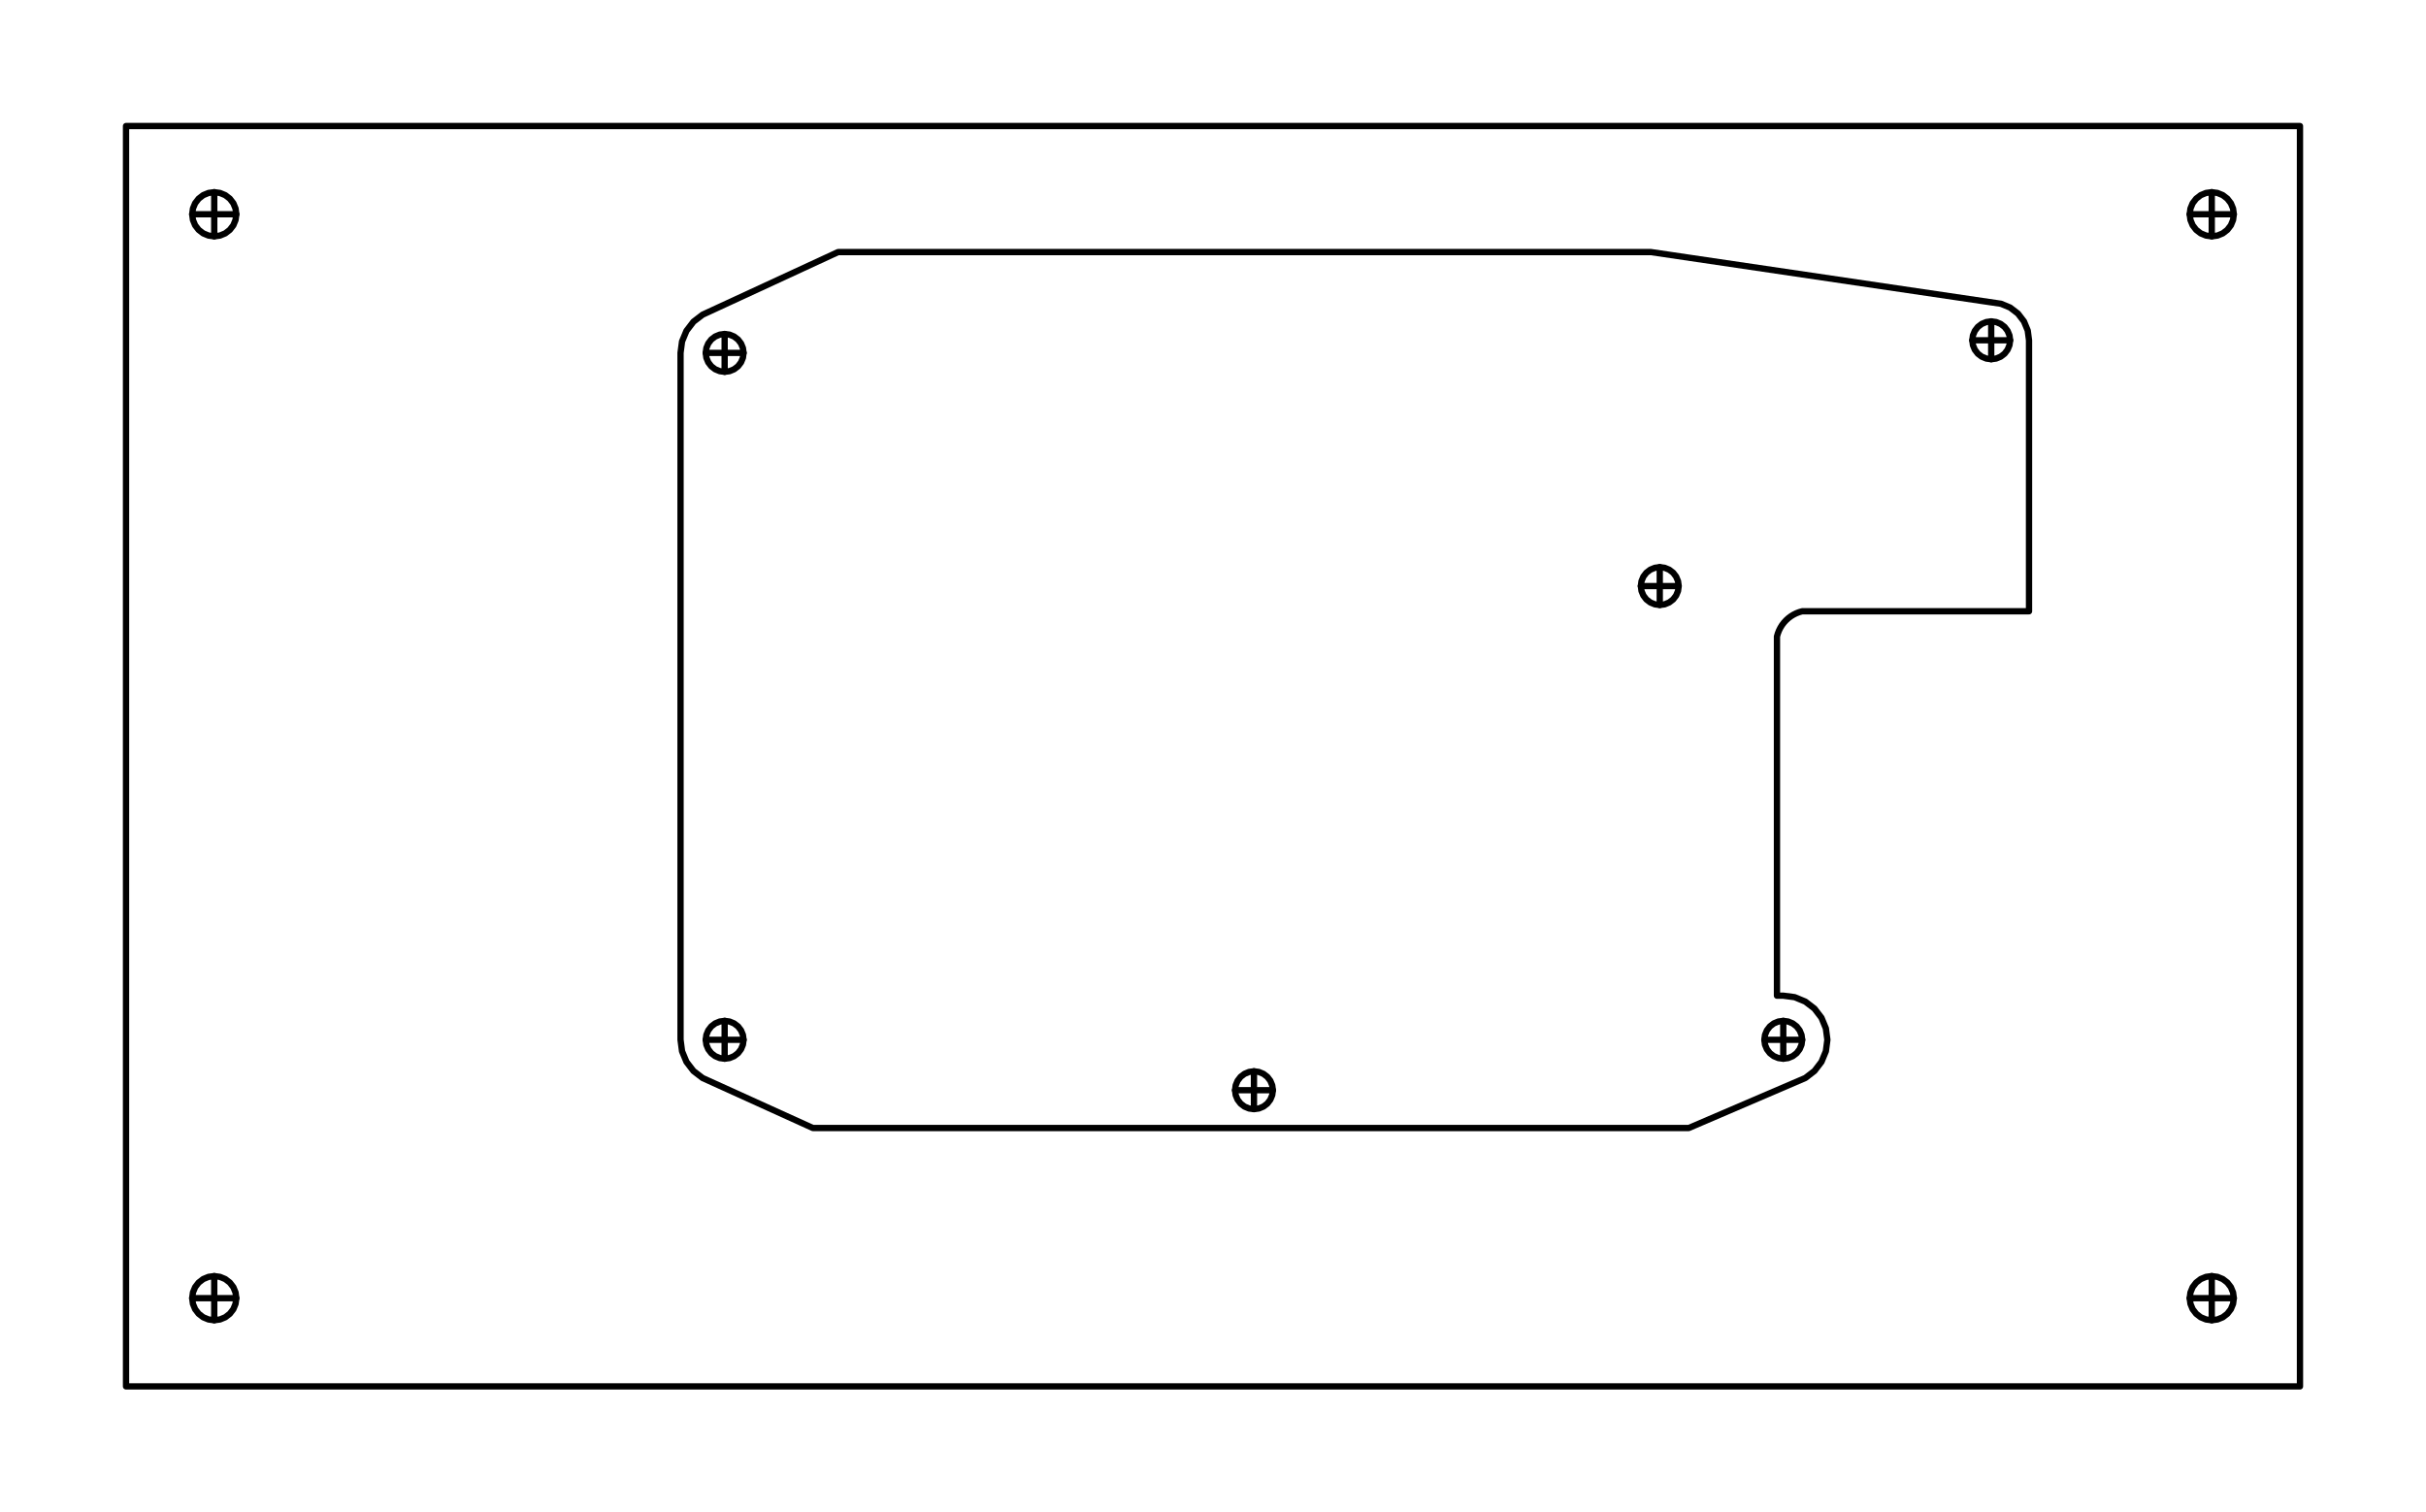 <?xml version="1.0" encoding="UTF-8" standalone="no"?>
<svg
   xmlns:dc="http://purl.org/dc/elements/1.1/"
   xmlns:cc="http://creativecommons.org/ns#"
   xmlns:rdf="http://www.w3.org/1999/02/22-rdf-syntax-ns#"
   xmlns:svg="http://www.w3.org/2000/svg"
   xmlns="http://www.w3.org/2000/svg"
   xmlns:sodipodi="http://sodipodi.sourceforge.net/DTD/sodipodi-0.dtd"
   xmlns:inkscape="http://www.inkscape.org/namespaces/inkscape"
   width="192.5mm"
   height="120.0mm"
   viewBox="0 0 192.5 120.0"
   version="1.1"
   id="svg172"
   sodipodi:docname="MusicBoxPlate.svg"
   inkscape:version="0.92.4 (5da689c313, 2019-01-14)">
  <defs
     id="defs176" />
  <sodipodi:namedview
     pagecolor="#ffffff"
     bordercolor="#666666"
     borderopacity="1"
     objecttolerance="10"
     gridtolerance="10"
     guidetolerance="10"
     inkscape:pageopacity="0"
     inkscape:pageshadow="2"
     inkscape:window-width="2560"
     inkscape:window-height="1377"
     id="namedview174"
     showgrid="false"
     inkscape:zoom="1.5613853"
     inkscape:cx="379.50868"
     inkscape:cy="270.1554"
     inkscape:window-x="-8"
     inkscape:window-y="-8"
     inkscape:window-maximized="1"
     inkscape:current-layer="svg172" />
  <desc
     id="desc2">Output from Flights of Ideas SVG Sketchup Plugin</desc>
  <path
     id="face0-cut"
     style="fill:none;stroke:#000000;stroke-width:0.5;stroke-miterlimit:4;stroke-dasharray:none;stroke-linejoin:round;stroke-linecap:round"
     d="M 130.2,46.5 M 131.7,46.5 M 131.7,45 M 131.312,45.051 M 130.95,45.201 M 130.639,45.439 M 130.401,45.75 M 130.251,46.112 " />
  <path
     id="face1-cut"
     style="fill:none;stroke:#000000;stroke-width:0.5;stroke-miterlimit:4;stroke-dasharray:none;stroke-linejoin:round;stroke-linecap:round"
     d="M 131.312,47.949 M 131.7,48.0 M 131.7,46.5 M 130.2,46.5 M 130.251,46.888 M 130.401,47.25 M 130.639,47.561 M 130.95,47.799 " />
  <path
     id="face2-cut"
     style="fill:none;stroke:#000000;stroke-width:0.5;stroke-miterlimit:4;stroke-dasharray:none;stroke-linejoin:round;stroke-linecap:round"
     d="M 132.088,45.051 M 131.7,45 M 131.7,46.5 M 133.2,46.5 M 133.149,46.112 M 132.999,45.75 M 132.761,45.439 M 132.45,45.201 " />
  <path
     id="face3-cut"
     style="fill:none;stroke:#000000;stroke-width:0.5;stroke-miterlimit:4;stroke-dasharray:none;stroke-linejoin:round;stroke-linecap:round"
     d="M 17.453,15.31 M 17,15.25 M 17,17 M 18.75,17 M 18.69,16.547 M 18.516,16.125 M 18.237,15.763 M 17.875,15.484 " />
  <path
     id="face4-cut"
     style="fill:none;stroke:#000000;stroke-width:0.5;stroke-miterlimit:4;stroke-dasharray:none;stroke-linejoin:round;stroke-linecap:round"
     d="M 15.25,17 M 17,17 M 17,15.25 M 16.547,15.31 M 16.125,15.484 M 15.763,15.763 M 15.484,16.125 M 15.31,16.547 " />
  <path
     id="face5-cut"
     style="fill:none;stroke:#000000;stroke-width:0.5;stroke-miterlimit:4;stroke-dasharray:none;stroke-linejoin:round;stroke-linecap:round"
     d="M 18.75,17 M 17,17 M 17,18.75 M 17.453,18.69 M 17.875,18.516 M 18.237,18.237 M 18.516,17.875 M 18.69,17.453 " />
  <path
     id="face6-cut"
     style="fill:none;stroke:#000000;stroke-width:0.5;stroke-miterlimit:4;stroke-dasharray:none;stroke-linejoin:round;stroke-linecap:round"
     d="M 16.547,18.69 M 17,18.75 M 17,17 M 15.25,17 M 15.31,17.453 M 15.484,17.875 M 15.763,18.237 M 16.125,18.516 " />
  <path
     id="face7-cut"
     style="fill:none;stroke:#000000;stroke-width:0.5;stroke-miterlimit:4;stroke-dasharray:none;stroke-linejoin:round;stroke-linecap:round"
     d="M 15.25,103.0 M 17,103.0 M 17,101.25 M 16.547,101.31 M 16.125,101.484 M 15.763,101.763 M 15.484,102.125 M 15.31,102.547 " />
  <path
     id="face8-cut"
     style="fill:none;stroke:#000000;stroke-width:0.5;stroke-miterlimit:4;stroke-dasharray:none;stroke-linejoin:round;stroke-linecap:round"
     d="M 16.547,104.69 M 17,104.75 M 17,103.0 M 15.25,103.0 M 15.31,103.453 M 15.484,103.875 M 15.763,104.237 M 16.125,104.516 " />
  <path
     id="face9-cut"
     style="fill:none;stroke:#000000;stroke-width:0.5;stroke-miterlimit:4;stroke-dasharray:none;stroke-linejoin:round;stroke-linecap:round"
     d="M 18.75,103.0 M 17,103.0 M 17,104.75 M 17.453,104.69 M 17.875,104.516 M 18.237,104.237 M 18.516,103.875 M 18.69,103.453 " />
  <path
     id="face10-cut"
     style="fill:none;stroke:#000000;stroke-width:0.5;stroke-miterlimit:4;stroke-dasharray:none;stroke-linejoin:round;stroke-linecap:round"
     d="M 17.453,101.31 M 17,101.25 M 17,103.0 M 18.75,103.0 M 18.69,102.547 M 18.516,102.125 M 18.237,101.763 M 17.875,101.484 " />
  <path
     id="face11-cut"
     style="fill:none;stroke:#000000;stroke-width:0.5;stroke-miterlimit:4;stroke-dasharray:none;stroke-linejoin:round;stroke-linecap:round"
     d="M 175.953,101.31 M 175.5,101.25 M 175.5,103.0 M 177.25,103.0 M 177.19,102.547 M 177.016,102.125 M 176.737,101.763 M 176.375,101.484 " />
  <path
     id="face12-cut"
     style="fill:none;stroke:#000000;stroke-width:0.5;stroke-miterlimit:4;stroke-dasharray:none;stroke-linejoin:round;stroke-linecap:round"
     d="M 173.75,17.0 M 175.5,17.0 M 175.5,15.25 M 175.047,15.31 M 174.625,15.484 M 174.263,15.763 M 173.984,16.125 M 173.81,16.547 " />
  <path
     id="face13-cut"
     style="fill:none;stroke:#000000;stroke-width:0.5;stroke-miterlimit:4;stroke-dasharray:none;stroke-linejoin:round;stroke-linecap:round"
     d="M 173.75,103.0 M 175.5,103.0 M 175.5,101.25 M 175.047,101.31 M 174.625,101.484 M 174.263,101.763 M 173.984,102.125 M 173.81,102.547 " />
  <path
     id="face14-cut"
     style="fill:none;stroke:#000000;stroke-width:0.5;stroke-miterlimit:4;stroke-dasharray:none;stroke-linejoin:round;stroke-linecap:round"
     d="M 177.25,17.0 M 175.5,17.0 M 175.5,18.75 M 175.953,18.69 M 176.375,18.516 M 176.737,18.237 M 177.016,17.875 M 177.19,17.453 " />
  <path
     id="face15-cut"
     style="fill:none;stroke:#000000;stroke-width:0.5;stroke-miterlimit:4;stroke-dasharray:none;stroke-linejoin:round;stroke-linecap:round"
     d="M 175.047,18.69 M 175.5,18.75 M 175.5,17.0 M 173.75,17.0 M 173.81,17.453 M 173.984,17.875 M 174.263,18.237 M 174.625,18.516 " />
  <path
     id="face16-cut"
     style="fill:none;stroke:#000000;stroke-width:0.5;stroke-miterlimit:4;stroke-dasharray:none;stroke-linejoin:round;stroke-linecap:round"
     d="M 175.047,104.69 M 175.5,104.75 M 175.5,103.0 M 173.75,103.0 M 173.81,103.453 M 173.984,103.875 M 174.263,104.237 M 174.625,104.516 " />
  <path
     id="face17-cut"
     style="fill:none;stroke:#000000;stroke-width:0.5;stroke-miterlimit:4;stroke-dasharray:none;stroke-linejoin:round;stroke-linecap:round"
     d="M 177.25,103.0 M 175.5,103.0 M 175.5,104.75 M 175.953,104.69 M 176.375,104.516 M 176.737,104.237 M 177.016,103.875 M 177.19,103.453 " />
  <path
     id="face18-cut"
     style="fill:none;stroke:#000000;stroke-width:0.5;stroke-miterlimit:4;stroke-dasharray:none;stroke-linejoin:round;stroke-linecap:round"
     d="M 175.953,15.31 M 175.5,15.25 M 175.5,17.0 M 177.25,17.0 M 177.19,16.547 M 177.016,16.125 M 176.737,15.763 M 176.375,15.484 " />
  <path
     id="face19-cut"
     style="fill:none;stroke:#000000;stroke-width:0.5;stroke-miterlimit:4;stroke-dasharray:none;stroke-linejoin:round;stroke-linecap:round"
     d="M 98,86.5 M 99.5,86.5 M 99.5,85.0 M 99.112,85.051 M 98.75,85.201 M 98.439,85.439 M 98.201,85.75 M 98.051,86.112 " />
  <path
     id="face20-cut"
     style="fill:none;stroke:#000000;stroke-width:0.5;stroke-miterlimit:4;stroke-dasharray:none;stroke-linejoin:round;stroke-linecap:round"
     d="M 99.112,87.949 M 99.5,88.0 M 99.5,86.5 M 98,86.5 M 98.051,86.888 M 98.201,87.25 M 98.439,87.561 M 98.75,87.799 " />
  <path
     id="face21-cut"
     style="fill:none;stroke:#000000;stroke-width:0.5;stroke-miterlimit:4;stroke-dasharray:none;stroke-linejoin:round;stroke-linecap:round"
     d="M 158.388,25.551 M 158.0,25.5 M 158.0,27 M 159.5,27 M 159.449,26.612 M 159.299,26.25 M 159.061,25.939 M 158.75,25.701 " />
  <path
     id="face22-cut"
     style="fill:none;stroke:#000000;stroke-width:0.5;stroke-miterlimit:4;stroke-dasharray:none;stroke-linejoin:round;stroke-linecap:round"
     d="M 159.5,27 M 158.0,27 M 158.0,28.5 M 158.388,28.449 M 158.75,28.299 M 159.061,28.061 M 159.299,27.75 M 159.449,27.388 " />
  <path
     id="face23-cut"
     style="fill:none;stroke:#000000;stroke-width:0.5;stroke-miterlimit:4;stroke-dasharray:none;stroke-linejoin:round;stroke-linecap:round"
     d="M 157.612,28.449 M 158.0,28.5 M 158.0,27 M 156.5,27 M 156.551,27.388 M 156.701,27.75 M 156.939,28.061 M 157.25,28.299 " />
  <path
     id="face24-cut"
     style="fill:none;stroke:#000000;stroke-width:0.5;stroke-miterlimit:4;stroke-dasharray:none;stroke-linejoin:round;stroke-linecap:round"
     d="M 156.5,27 M 158.0,27 M 158.0,25.5 M 157.612,25.551 M 157.25,25.701 M 156.939,25.939 M 156.701,26.25 M 156.551,26.612 " />
  <path
     id="face25-cut"
     style="fill:none;stroke:#000000;stroke-width:0.5;stroke-miterlimit:4;stroke-dasharray:none;stroke-linejoin:round;stroke-linecap:round"
     d="M 140.0,82.5 M 141.5,82.5 M 141.5,81 M 141.112,81.051 M 141.0,81.097 M 140.75,81.201 M 140.439,81.439 M 140.201,81.75 M 140.051,82.112 " />
  <path
     id="face26-cut"
     style="fill:none;stroke:#000000;stroke-width:0.5;stroke-miterlimit:4;stroke-dasharray:none;stroke-linejoin:round;stroke-linecap:round"
     d="M 99.888,85.051 M 99.5,85.0 M 99.5,86.5 M 101.0,86.5 M 100.949,86.112 M 100.799,85.75 M 100.561,85.439 M 100.25,85.201 " />
  <path
     id="face27-cut"
     style="fill:none;stroke:#000000;stroke-width:0.5;stroke-miterlimit:4;stroke-dasharray:none;stroke-linejoin:round;stroke-linecap:round"
     d="M 57.112,29.449 M 57.5,29.5 M 57.5,28 M 56,28.0 M 56.051,28.388 M 56.201,28.75 M 56.439,29.061 M 56.75,29.299 " />
  <path
     id="face28-cut"
     style="fill:none;stroke:#000000;stroke-width:0.5;stroke-miterlimit:4;stroke-dasharray:none;stroke-linejoin:round;stroke-linecap:round"
     d="M 143.0,82.5 M 141.5,82.5 M 141.5,84.0 M 141.888,83.949 M 142.25,83.799 M 142.561,83.561 M 142.799,83.25 M 142.949,82.888 " />
  <path
     id="face29-cut"
     style="fill:none;stroke:#000000;stroke-width:0.5;stroke-miterlimit:4;stroke-dasharray:none;stroke-linejoin:round;stroke-linecap:round"
     d="M 56,28.0 M 57.5,28 M 57.5,26.5 M 57.112,26.551 M 56.75,26.701 M 56.439,26.939 M 56.201,27.25 M 56.051,27.612 " />
  <path
     id="face30-cut"
     style="fill:none;stroke:#000000;stroke-width:0.5;stroke-miterlimit:4;stroke-dasharray:none;stroke-linejoin:round;stroke-linecap:round"
     d="M 141.888,81.051 M 141.5,81 M 141.5,82.5 M 143.0,82.5 M 142.949,82.112 M 142.799,81.75 M 142.561,81.439 M 142.25,81.201 " />
  <path
     id="face31-cut"
     style="fill:none;stroke:#000000;stroke-width:0.5;stroke-miterlimit:4;stroke-dasharray:none;stroke-linejoin:round;stroke-linecap:round"
     d="M 101.0,86.5 M 99.5,86.5 M 99.5,88.0 M 99.888,87.949 M 100.25,87.799 M 100.561,87.561 M 100.799,87.25 M 100.949,86.888 " />
  <path
     id="face32-cut"
     style="fill:none;stroke:#000000;stroke-width:0.5;stroke-miterlimit:4;stroke-dasharray:none;stroke-linejoin:round;stroke-linecap:round"
     d="M 141.112,83.949 M 141.5,84.0 M 141.5,82.5 M 140.0,82.5 M 140.051,82.888 M 140.201,83.25 M 140.439,83.561 M 140.75,83.799 M 141.0,83.903 " />
  <path
     id="face33-cut"
     style="fill:none;stroke:#000000;stroke-width:0.5;stroke-miterlimit:4;stroke-dasharray:none;stroke-linejoin:round;stroke-linecap:round"
     d="M 57.112,83.949 M 57.5,84 M 57.5,82.5 M 56,82.5 M 56.051,82.888 M 56.201,83.25 M 56.439,83.561 M 56.75,83.799 " />
  <path
     id="face34-cut"
     style="fill:none;stroke:#000000;stroke-width:0.5;stroke-miterlimit:4;stroke-dasharray:none;stroke-linejoin:round;stroke-linecap:round"
     d="M 57.888,81.051 M 57.5,81.0 M 57.5,82.5 M 59,82.5 M 58.949,82.112 M 58.799,81.75 M 58.561,81.439 M 58.25,81.201 " />
  <path
     id="face35-cut"
     style="fill:none;stroke:#000000;stroke-width:0.5;stroke-miterlimit:4;stroke-dasharray:none;stroke-linejoin:round;stroke-linecap:round"
     d="M 57.888,26.551 M 57.5,26.5 M 57.5,28 M 59,28.0 M 58.949,27.612 M 58.799,27.25 M 58.561,26.939 M 58.25,26.701 " />
  <path
     id="face36-cut"
     style="fill:none;stroke:#000000;stroke-width:0.5;stroke-miterlimit:4;stroke-dasharray:none;stroke-linejoin:round;stroke-linecap:round"
     d="M 59,28.0 M 57.5,28 M 57.5,29.5 M 57.888,29.449 M 58.25,29.299 M 58.561,29.061 M 58.799,28.75 M 58.949,28.388 " />
  <path
     id="face37-cut"
     style="fill:none;stroke:#000000;stroke-width:0.5;stroke-miterlimit:4;stroke-dasharray:none;stroke-linejoin:round;stroke-linecap:round"
     d="M 56,82.5 M 57.5,82.5 M 57.5,81.0 M 57.112,81.051 M 56.75,81.201 M 56.439,81.439 M 56.201,81.75 M 56.051,82.112 " />
  <path
     id="face38-cut"
     style="fill:none;stroke:#000000;stroke-width:0.5;stroke-miterlimit:4;stroke-dasharray:none;stroke-linejoin:round;stroke-linecap:round"
     d="M 59,82.5 M 57.5,82.5 M 57.5,84 M 57.888,83.949 M 58.25,83.799 M 58.561,83.561 M 58.799,83.25 M 58.949,82.888 " />
  <path
     id="face39-cut"
     style="fill:none;stroke:#000000;stroke-width:0.5;stroke-miterlimit:4;stroke-dasharray:none;stroke-linejoin:round;stroke-linecap:round"
     d="M 133.2,46.5 M 131.7,46.5 M 131.7,48.0 M 132.088,47.949 M 132.45,47.799 M 132.761,47.561 M 132.999,47.25 M 133.149,46.888 " />
  <path
     id="face40-cut"
     style="fill:none;stroke:#000000;stroke-width:0.5;stroke-miterlimit:4;stroke-dasharray:none;stroke-linejoin:round;stroke-linecap:round"
     d="M 141.0,50.5 M 141.069,50.262 M 141.159,50.031 M 141.27,49.809 M 141.4,49.598 M 141.55,49.4 M 141.717,49.217 M 141.9,49.05 M 142.098,48.9 M 142.309,48.77 M 142.531,48.659 M 142.762,48.569 M 143.0,48.5 M 161.0,48.5 M 161.0,27.0 M 160.898,26.224 M 160.598,25.5 M 160.121,24.879 M 159.5,24.402 M 158.776,24.102 M 131.0,20.0 M 66.5,20.0 M 55.75,24.969 M 55.025,25.525 M 54.469,26.25 M 54.119,27.094 M 54,28 M 54,82.5 M 54.119,83.406 M 54.469,84.25 M 55.025,84.975 M 55.75,85.531 M 64.5,89.5 M 134.0,89.5 M 143.25,85.531 M 143.975,84.975 M 144.531,84.25 M 144.881,83.406 M 145.0,82.5 M 144.881,81.594 M 144.531,80.75 M 143.975,80.025 M 143.25,79.469 M 142.406,79.119 M 141.5,79.0 M 141.0,79.0 M 132.088,47.949 M 131.7,48.0 M 131.312,47.949 M 130.95,47.799 M 130.639,47.561 M 130.401,47.25 M 130.251,46.888 M 130.2,46.5 M 130.251,46.112 M 130.401,45.75 M 130.639,45.439 M 130.95,45.201 M 131.312,45.051 M 131.7,45 M 132.088,45.051 M 132.45,45.201 M 132.761,45.439 M 132.999,45.75 M 133.149,46.112 M 133.2,46.5 M 133.149,46.888 M 132.999,47.25 M 132.761,47.561 M 132.45,47.799 M 158.0,28.5 M 157.612,28.449 M 157.25,28.299 M 156.939,28.061 M 156.701,27.75 M 156.551,27.388 M 156.5,27 M 156.551,26.612 M 156.701,26.25 M 156.939,25.939 M 157.25,25.701 M 157.612,25.551 M 158.0,25.5 M 158.388,25.551 M 158.75,25.701 M 159.061,25.939 M 159.299,26.25 M 159.449,26.612 M 159.5,27 M 159.449,27.388 M 159.299,27.75 M 159.061,28.061 M 158.75,28.299 M 158.388,28.449 M 57.5,26.5 M 57.888,26.551 M 58.25,26.701 M 58.561,26.939 M 58.799,27.25 M 58.949,27.612 M 59,28.0 M 58.949,28.388 M 58.799,28.75 M 58.561,29.061 M 58.25,29.299 M 57.888,29.449 M 57.5,29.5 M 57.112,29.449 M 56.75,29.299 M 56.439,29.061 M 56.201,28.75 M 56.051,28.388 M 56,28.0 M 56.051,27.612 M 56.201,27.25 M 56.439,26.939 M 56.75,26.701 M 57.112,26.551 M 99.112,85.051 M 99.5,85.0 M 99.888,85.051 M 100.25,85.201 M 100.561,85.439 M 100.799,85.75 M 100.949,86.112 M 101.0,86.5 M 100.949,86.888 M 100.799,87.25 M 100.561,87.561 M 100.25,87.799 M 99.888,87.949 M 99.5,88.0 M 99.112,87.949 M 98.75,87.799 M 98.439,87.561 M 98.201,87.25 M 98.051,86.888 M 98,86.5 M 98.051,86.112 M 98.201,85.75 M 98.439,85.439 M 98.75,85.201 M 141.0,81.097 M 141.112,81.051 M 141.5,81 M 141.888,81.051 M 142.25,81.201 M 142.561,81.439 M 142.799,81.75 M 142.949,82.112 M 143.0,82.5 M 142.949,82.888 M 142.799,83.25 M 142.561,83.561 M 142.25,83.799 M 141.888,83.949 M 141.5,84.0 M 141.112,83.949 M 141.0,83.903 M 140.75,83.799 M 140.439,83.561 M 140.201,83.25 M 140.051,82.888 M 140.0,82.5 M 140.051,82.112 M 140.201,81.75 M 140.439,81.439 M 140.75,81.201 M 58.949,82.112 M 59,82.5 M 58.949,82.888 M 58.799,83.25 M 58.561,83.561 M 58.25,83.799 M 57.888,83.949 M 57.5,84 M 57.112,83.949 M 56.75,83.799 M 56.439,83.561 M 56.201,83.25 M 56.051,82.888 M 56,82.5 M 56.051,82.112 M 56.201,81.75 M 56.439,81.439 M 56.75,81.201 M 57.112,81.051 M 57.5,81.0 M 57.888,81.051 M 58.25,81.201 M 58.561,81.439 M 58.799,81.75 " />
  <path
     id="face41-cut"
     style="fill:none;stroke:#000000;stroke-width:0.5;stroke-miterlimit:4;stroke-dasharray:none;stroke-linejoin:round;stroke-linecap:round"
     d="M 10.0,10.0 L 10.0,110.0 L 182.5,110.0 L 182.5,10.0 L 10.0,10.0 M 18.69,16.547 M 18.75,17 M 18.69,17.453 M 18.516,17.875 M 18.237,18.237 M 17.875,18.516 M 17.453,18.69 M 17,18.75 M 16.547,18.69 M 16.125,18.516 M 15.763,18.237 M 15.484,17.875 M 15.31,17.453 M 15.25,17 M 15.31,16.547 M 15.484,16.125 M 15.763,15.763 M 16.125,15.484 M 16.547,15.31 M 17,15.25 M 17.453,15.31 M 17.875,15.484 M 18.237,15.763 M 18.516,16.125 M 177.19,102.547 M 177.25,103.0 M 177.19,103.453 M 177.016,103.875 M 176.737,104.237 M 176.375,104.516 M 175.953,104.69 M 175.5,104.75 M 175.047,104.69 M 174.625,104.516 M 174.263,104.237 M 173.984,103.875 M 173.81,103.453 M 173.75,103.0 M 173.81,102.547 M 173.984,102.125 M 174.263,101.763 M 174.625,101.484 M 175.047,101.31 M 175.5,101.25 M 175.953,101.31 M 176.375,101.484 M 176.737,101.763 M 177.016,102.125 M 141.069,50.262 M 141.0,50.5 M 141.0,79.0 M 141.5,79.0 M 142.406,79.119 M 143.25,79.469 M 143.975,80.025 M 144.531,80.75 M 144.881,81.594 M 145.0,82.5 M 144.881,83.406 M 144.531,84.25 M 143.975,84.975 M 143.25,85.531 M 134.0,89.5 M 64.5,89.5 M 55.75,85.531 M 55.025,84.975 M 54.469,84.25 M 54.119,83.406 M 54,82.5 M 54,28 M 54.119,27.094 M 54.469,26.25 M 55.025,25.525 M 55.75,24.969 M 66.5,20.0 M 131.0,20.0 M 158.776,24.102 M 159.5,24.402 M 160.121,24.879 M 160.598,25.5 M 160.898,26.224 M 161.0,27.0 M 161.0,48.5 M 143.0,48.5 M 142.762,48.569 M 142.531,48.659 M 142.309,48.77 M 142.098,48.9 M 141.9,49.05 M 141.717,49.217 M 141.55,49.4 M 141.4,49.598 M 141.27,49.809 M 141.159,50.031 M 177.19,16.547 M 177.25,17.0 M 177.19,17.453 M 177.016,17.875 M 176.737,18.237 M 176.375,18.516 M 175.953,18.69 M 175.5,18.75 M 175.047,18.69 M 174.625,18.516 M 174.263,18.237 M 173.984,17.875 M 173.81,17.453 M 173.75,17.0 M 173.81,16.547 M 173.984,16.125 M 174.263,15.763 M 174.625,15.484 M 175.047,15.31 M 175.5,15.25 M 175.953,15.31 M 176.375,15.484 M 176.737,15.763 M 177.016,16.125 M 18.69,102.547 M 18.75,103.0 M 18.69,103.453 M 18.516,103.875 M 18.237,104.237 M 17.875,104.516 M 17.453,104.69 M 17,104.75 M 16.547,104.69 M 16.125,104.516 M 15.763,104.237 M 15.484,103.875 M 15.31,103.453 M 15.25,103.0 M 15.31,102.547 M 15.484,102.125 M 15.763,101.763 M 16.125,101.484 M 16.547,101.31 M 17,101.25 M 17.453,101.31 M 17.875,101.484 M 18.237,101.763 M 18.516,102.125 " />
  <path
     id="face0-interior"
     style="fill:none;stroke:#000000;stroke-width:0.5;stroke-miterlimit:4;stroke-dasharray:none;stroke-linejoin:round;stroke-linecap:round"
     d="M 130.2,46.5 L 131.7,46.5 L 131.7,45 L 131.312,45.051 L 130.95,45.201 L 130.639,45.439 L 130.401,45.75 L 130.251,46.112 L 130.2,46.5 " />
  <path
     id="face1-interior"
     style="fill:none;stroke:#000000;stroke-width:0.5;stroke-miterlimit:4;stroke-dasharray:none;stroke-linejoin:round;stroke-linecap:round"
     d="M 131.312,47.949 L 131.7,48.0 L 131.7,46.5 M 130.2,46.5 L 130.251,46.888 L 130.401,47.25 L 130.639,47.561 L 130.95,47.799 L 131.312,47.949 " />
  <path
     id="face2-interior"
     style="fill:none;stroke:#000000;stroke-width:0.5;stroke-miterlimit:4;stroke-dasharray:none;stroke-linejoin:round;stroke-linecap:round"
     d="M 132.088,45.051 L 131.7,45 M 131.7,46.5 L 133.2,46.5 L 133.149,46.112 L 132.999,45.75 L 132.761,45.439 L 132.45,45.201 L 132.088,45.051 " />
  <path
     id="face3-interior"
     style="fill:none;stroke:#000000;stroke-width:0.5;stroke-miterlimit:4;stroke-dasharray:none;stroke-linejoin:round;stroke-linecap:round"
     d="M 17.453,15.31 L 17,15.25 L 17,17 L 18.75,17 L 18.69,16.547 L 18.516,16.125 L 18.237,15.763 L 17.875,15.484 L 17.453,15.31 " />
  <path
     id="face4-interior"
     style="fill:none;stroke:#000000;stroke-width:0.5;stroke-miterlimit:4;stroke-dasharray:none;stroke-linejoin:round;stroke-linecap:round"
     d="M 15.25,17 L 17,17 M 17,15.25 L 16.547,15.31 L 16.125,15.484 L 15.763,15.763 L 15.484,16.125 L 15.31,16.547 L 15.25,17 " />
  <path
     id="face5-interior"
     style="fill:none;stroke:#000000;stroke-width:0.5;stroke-miterlimit:4;stroke-dasharray:none;stroke-linejoin:round;stroke-linecap:round"
     d="M 18.75,17 M 17,17 L 17,18.75 L 17.453,18.69 L 17.875,18.516 L 18.237,18.237 L 18.516,17.875 L 18.69,17.453 L 18.75,17 " />
  <path
     id="face6-interior"
     style="fill:none;stroke:#000000;stroke-width:0.5;stroke-miterlimit:4;stroke-dasharray:none;stroke-linejoin:round;stroke-linecap:round"
     d="M 16.547,18.69 L 17,18.75 M 17,17 M 15.25,17 L 15.31,17.453 L 15.484,17.875 L 15.763,18.237 L 16.125,18.516 L 16.547,18.69 " />
  <path
     id="face7-interior"
     style="fill:none;stroke:#000000;stroke-width:0.5;stroke-miterlimit:4;stroke-dasharray:none;stroke-linejoin:round;stroke-linecap:round"
     d="M 15.25,103.0 L 17,103.0 L 17,101.25 L 16.547,101.31 L 16.125,101.484 L 15.763,101.763 L 15.484,102.125 L 15.31,102.547 L 15.25,103.0 " />
  <path
     id="face8-interior"
     style="fill:none;stroke:#000000;stroke-width:0.5;stroke-miterlimit:4;stroke-dasharray:none;stroke-linejoin:round;stroke-linecap:round"
     d="M 16.547,104.69 L 17,104.75 L 17,103.0 M 15.25,103.0 L 15.31,103.453 L 15.484,103.875 L 15.763,104.237 L 16.125,104.516 L 16.547,104.69 " />
  <path
     id="face9-interior"
     style="fill:none;stroke:#000000;stroke-width:0.5;stroke-miterlimit:4;stroke-dasharray:none;stroke-linejoin:round;stroke-linecap:round"
     d="M 18.75,103.0 L 17,103.0 M 17,104.75 L 17.453,104.69 L 17.875,104.516 L 18.237,104.237 L 18.516,103.875 L 18.69,103.453 L 18.75,103.0 " />
  <path
     id="face10-interior"
     style="fill:none;stroke:#000000;stroke-width:0.5;stroke-miterlimit:4;stroke-dasharray:none;stroke-linejoin:round;stroke-linecap:round"
     d="M 17.453,101.31 L 17,101.25 M 17,103.0 M 18.75,103.0 L 18.69,102.547 L 18.516,102.125 L 18.237,101.763 L 17.875,101.484 L 17.453,101.31 " />
  <path
     id="face11-interior"
     style="fill:none;stroke:#000000;stroke-width:0.5;stroke-miterlimit:4;stroke-dasharray:none;stroke-linejoin:round;stroke-linecap:round"
     d="M 175.953,101.31 L 175.5,101.25 L 175.5,103.0 L 177.25,103.0 L 177.19,102.547 L 177.016,102.125 L 176.737,101.763 L 176.375,101.484 L 175.953,101.31 " />
  <path
     id="face12-interior"
     style="fill:none;stroke:#000000;stroke-width:0.5;stroke-miterlimit:4;stroke-dasharray:none;stroke-linejoin:round;stroke-linecap:round"
     d="M 173.75,17.0 L 175.5,17.0 L 175.5,15.25 L 175.047,15.31 L 174.625,15.484 L 174.263,15.763 L 173.984,16.125 L 173.81,16.547 L 173.75,17.0 " />
  <path
     id="face13-interior"
     style="fill:none;stroke:#000000;stroke-width:0.5;stroke-miterlimit:4;stroke-dasharray:none;stroke-linejoin:round;stroke-linecap:round"
     d="M 173.75,103.0 L 175.5,103.0 M 175.5,101.25 L 175.047,101.31 L 174.625,101.484 L 174.263,101.763 L 173.984,102.125 L 173.81,102.547 L 173.75,103.0 " />
  <path
     id="face14-interior"
     style="fill:none;stroke:#000000;stroke-width:0.5;stroke-miterlimit:4;stroke-dasharray:none;stroke-linejoin:round;stroke-linecap:round"
     d="M 177.25,17.0 L 175.5,17.0 L 175.5,18.75 L 175.953,18.69 L 176.375,18.516 L 176.737,18.237 L 177.016,17.875 L 177.19,17.453 L 177.25,17.0 " />
  <path
     id="face15-interior"
     style="fill:none;stroke:#000000;stroke-width:0.5;stroke-miterlimit:4;stroke-dasharray:none;stroke-linejoin:round;stroke-linecap:round"
     d="M 175.047,18.69 L 175.5,18.75 M 175.5,17.0 M 173.75,17.0 L 173.81,17.453 L 173.984,17.875 L 174.263,18.237 L 174.625,18.516 L 175.047,18.69 " />
  <path
     id="face16-interior"
     style="fill:none;stroke:#000000;stroke-width:0.5;stroke-miterlimit:4;stroke-dasharray:none;stroke-linejoin:round;stroke-linecap:round"
     d="M 175.047,104.69 L 175.5,104.75 L 175.5,103.0 M 173.75,103.0 L 173.81,103.453 L 173.984,103.875 L 174.263,104.237 L 174.625,104.516 L 175.047,104.69 " />
  <path
     id="face17-interior"
     style="fill:none;stroke:#000000;stroke-width:0.5;stroke-miterlimit:4;stroke-dasharray:none;stroke-linejoin:round;stroke-linecap:round"
     d="M 177.25,103.0 M 175.5,103.0 M 175.5,104.75 L 175.953,104.69 L 176.375,104.516 L 176.737,104.237 L 177.016,103.875 L 177.19,103.453 L 177.25,103.0 " />
  <path
     id="face18-interior"
     style="fill:none;stroke:#000000;stroke-width:0.5;stroke-miterlimit:4;stroke-dasharray:none;stroke-linejoin:round;stroke-linecap:round"
     d="M 175.953,15.31 L 175.5,15.25 M 175.5,17.0 M 177.25,17.0 L 177.19,16.547 L 177.016,16.125 L 176.737,15.763 L 176.375,15.484 L 175.953,15.31 " />
  <path
     id="face19-interior"
     style="fill:none;stroke:#000000;stroke-width:0.5;stroke-miterlimit:4;stroke-dasharray:none;stroke-linejoin:round;stroke-linecap:round"
     d="M 98,86.5 L 99.5,86.5 L 99.5,85.0 L 99.112,85.051 L 98.75,85.201 L 98.439,85.439 L 98.201,85.75 L 98.051,86.112 L 98,86.5 " />
  <path
     id="face20-interior"
     style="fill:none;stroke:#000000;stroke-width:0.5;stroke-miterlimit:4;stroke-dasharray:none;stroke-linejoin:round;stroke-linecap:round"
     d="M 99.112,87.949 L 99.5,88.0 L 99.5,86.5 M 98,86.5 L 98.051,86.888 L 98.201,87.25 L 98.439,87.561 L 98.75,87.799 L 99.112,87.949 " />
  <path
     id="face21-interior"
     style="fill:none;stroke:#000000;stroke-width:0.5;stroke-miterlimit:4;stroke-dasharray:none;stroke-linejoin:round;stroke-linecap:round"
     d="M 158.388,25.551 L 158.0,25.5 L 158.0,27 L 159.5,27 L 159.449,26.612 L 159.299,26.25 L 159.061,25.939 L 158.75,25.701 L 158.388,25.551 " />
  <path
     id="face22-interior"
     style="fill:none;stroke:#000000;stroke-width:0.5;stroke-miterlimit:4;stroke-dasharray:none;stroke-linejoin:round;stroke-linecap:round"
     d="M 159.5,27 M 158.0,27 L 158.0,28.5 L 158.388,28.449 L 158.75,28.299 L 159.061,28.061 L 159.299,27.75 L 159.449,27.388 L 159.5,27 " />
  <path
     id="face23-interior"
     style="fill:none;stroke:#000000;stroke-width:0.5;stroke-miterlimit:4;stroke-dasharray:none;stroke-linejoin:round;stroke-linecap:round"
     d="M 157.612,28.449 L 158.0,28.5 M 158.0,27 L 156.5,27 L 156.551,27.388 L 156.701,27.75 L 156.939,28.061 L 157.25,28.299 L 157.612,28.449 " />
  <path
     id="face24-interior"
     style="fill:none;stroke:#000000;stroke-width:0.5;stroke-miterlimit:4;stroke-dasharray:none;stroke-linejoin:round;stroke-linecap:round"
     d="M 156.5,27 M 158.0,27 M 158.0,25.5 L 157.612,25.551 L 157.25,25.701 L 156.939,25.939 L 156.701,26.25 L 156.551,26.612 L 156.5,27 " />
  <path
     id="face25-interior"
     style="fill:none;stroke:#000000;stroke-width:0.5;stroke-miterlimit:4;stroke-dasharray:none;stroke-linejoin:round;stroke-linecap:round"
     d="M 140.0,82.5 L 141.5,82.5 L 141.5,81 L 141.112,81.051 L 141.0,81.097 L 140.75,81.201 L 140.439,81.439 L 140.201,81.75 L 140.051,82.112 L 140.0,82.5 " />
  <path
     id="face26-interior"
     style="fill:none;stroke:#000000;stroke-width:0.5;stroke-miterlimit:4;stroke-dasharray:none;stroke-linejoin:round;stroke-linecap:round"
     d="M 99.888,85.051 L 99.5,85.0 M 99.5,86.5 L 101.0,86.5 L 100.949,86.112 L 100.799,85.75 L 100.561,85.439 L 100.25,85.201 L 99.888,85.051 " />
  <path
     id="face27-interior"
     style="fill:none;stroke:#000000;stroke-width:0.5;stroke-miterlimit:4;stroke-dasharray:none;stroke-linejoin:round;stroke-linecap:round"
     d="M 57.112,29.449 L 57.5,29.5 L 57.5,28 L 56,28.0 L 56.051,28.388 L 56.201,28.75 L 56.439,29.061 L 56.75,29.299 L 57.112,29.449 " />
  <path
     id="face28-interior"
     style="fill:none;stroke:#000000;stroke-width:0.5;stroke-miterlimit:4;stroke-dasharray:none;stroke-linejoin:round;stroke-linecap:round"
     d="M 143.0,82.5 L 141.5,82.5 L 141.5,84.0 L 141.888,83.949 L 142.25,83.799 L 142.561,83.561 L 142.799,83.25 L 142.949,82.888 L 143.0,82.5 " />
  <path
     id="face29-interior"
     style="fill:none;stroke:#000000;stroke-width:0.5;stroke-miterlimit:4;stroke-dasharray:none;stroke-linejoin:round;stroke-linecap:round"
     d="M 56,28.0 M 57.5,28 L 57.5,26.5 L 57.112,26.551 L 56.75,26.701 L 56.439,26.939 L 56.201,27.25 L 56.051,27.612 L 56,28.0 " />
  <path
     id="face30-interior"
     style="fill:none;stroke:#000000;stroke-width:0.5;stroke-miterlimit:4;stroke-dasharray:none;stroke-linejoin:round;stroke-linecap:round"
     d="M 141.888,81.051 L 141.5,81 M 141.5,82.5 M 143.0,82.5 L 142.949,82.112 L 142.799,81.75 L 142.561,81.439 L 142.25,81.201 L 141.888,81.051 " />
  <path
     id="face31-interior"
     style="fill:none;stroke:#000000;stroke-width:0.5;stroke-miterlimit:4;stroke-dasharray:none;stroke-linejoin:round;stroke-linecap:round"
     d="M 101.0,86.5 M 99.5,86.5 M 99.5,88.0 L 99.888,87.949 L 100.25,87.799 L 100.561,87.561 L 100.799,87.25 L 100.949,86.888 L 101.0,86.5 " />
  <path
     id="face32-interior"
     style="fill:none;stroke:#000000;stroke-width:0.5;stroke-miterlimit:4;stroke-dasharray:none;stroke-linejoin:round;stroke-linecap:round"
     d="M 141.112,83.949 L 141.5,84.0 M 141.5,82.5 M 140.0,82.5 L 140.051,82.888 L 140.201,83.25 L 140.439,83.561 L 140.75,83.799 L 141.0,83.903 L 141.112,83.949 " />
  <path
     id="face33-interior"
     style="fill:none;stroke:#000000;stroke-width:0.5;stroke-miterlimit:4;stroke-dasharray:none;stroke-linejoin:round;stroke-linecap:round"
     d="M 57.112,83.949 L 57.5,84 L 57.5,82.5 L 56,82.5 L 56.051,82.888 L 56.201,83.25 L 56.439,83.561 L 56.75,83.799 L 57.112,83.949 " />
  <path
     id="face34-interior"
     style="fill:none;stroke:#000000;stroke-width:0.5;stroke-miterlimit:4;stroke-dasharray:none;stroke-linejoin:round;stroke-linecap:round"
     d="M 57.888,81.051 L 57.5,81.0 L 57.5,82.5 L 59,82.5 L 58.949,82.112 L 58.799,81.75 L 58.561,81.439 L 58.25,81.201 L 57.888,81.051 " />
  <path
     id="face35-interior"
     style="fill:none;stroke:#000000;stroke-width:0.5;stroke-miterlimit:4;stroke-dasharray:none;stroke-linejoin:round;stroke-linecap:round"
     d="M 57.888,26.551 L 57.5,26.5 M 57.5,28 L 59,28.0 L 58.949,27.612 L 58.799,27.25 L 58.561,26.939 L 58.25,26.701 L 57.888,26.551 " />
  <path
     id="face36-interior"
     style="fill:none;stroke:#000000;stroke-width:0.5;stroke-miterlimit:4;stroke-dasharray:none;stroke-linejoin:round;stroke-linecap:round"
     d="M 59,28.0 M 57.5,28 M 57.5,29.5 L 57.888,29.449 L 58.25,29.299 L 58.561,29.061 L 58.799,28.75 L 58.949,28.388 L 59,28.0 " />
  <path
     id="face37-interior"
     style="fill:none;stroke:#000000;stroke-width:0.5;stroke-miterlimit:4;stroke-dasharray:none;stroke-linejoin:round;stroke-linecap:round"
     d="M 56,82.5 M 57.5,82.5 M 57.5,81.0 L 57.112,81.051 L 56.75,81.201 L 56.439,81.439 L 56.201,81.75 L 56.051,82.112 L 56,82.5 " />
  <path
     id="face38-interior"
     style="fill:none;stroke:#000000;stroke-width:0.5;stroke-miterlimit:4;stroke-dasharray:none;stroke-linejoin:round;stroke-linecap:round"
     d="M 59,82.5 M 57.5,82.5 M 57.5,84 L 57.888,83.949 L 58.25,83.799 L 58.561,83.561 L 58.799,83.25 L 58.949,82.888 L 59,82.5 " />
  <path
     id="face39-interior"
     style="fill:none;stroke:#000000;stroke-width:0.5;stroke-miterlimit:4;stroke-dasharray:none;stroke-linejoin:round;stroke-linecap:round"
     d="M 133.2,46.5 M 131.7,46.5 M 131.7,48.0 L 132.088,47.949 L 132.45,47.799 L 132.761,47.561 L 132.999,47.25 L 133.149,46.888 L 133.2,46.5 " />
  <path
     id="face40-interior"
     style="fill:none;stroke:#000000;stroke-width:0.5;stroke-miterlimit:4;stroke-dasharray:none;stroke-linejoin:round;stroke-linecap:round"
     d="M 141.0,50.5 L 141.069,50.262 L 141.159,50.031 L 141.27,49.809 L 141.4,49.598 L 141.55,49.4 L 141.717,49.217 L 141.9,49.05 L 142.098,48.9 L 142.309,48.77 L 142.531,48.659 L 142.762,48.569 L 143.0,48.5 L 161.0,48.5 L 161.0,27.0 L 160.898,26.224 L 160.598,25.5 L 160.121,24.879 L 159.5,24.402 L 158.776,24.102 L 131.0,20.0 L 66.5,20.0 L 55.75,24.969 L 55.025,25.525 L 54.469,26.25 L 54.119,27.094 L 54,28 L 54,82.5 L 54.119,83.406 L 54.469,84.25 L 55.025,84.975 L 55.75,85.531 L 64.5,89.5 L 134.0,89.5 L 143.25,85.531 L 143.975,84.975 L 144.531,84.25 L 144.881,83.406 L 145.0,82.5 L 144.881,81.594 L 144.531,80.75 L 143.975,80.025 L 143.25,79.469 L 142.406,79.119 L 141.5,79.0 L 141.0,79.0 L 141.0,50.5 M 132.088,47.949 M 131.7,48.0 M 131.312,47.949 M 130.95,47.799 M 130.639,47.561 M 130.401,47.25 M 130.251,46.888 M 130.2,46.5 M 130.251,46.112 M 130.401,45.75 M 130.639,45.439 M 130.95,45.201 M 131.312,45.051 M 131.7,45 M 132.088,45.051 M 132.45,45.201 M 132.761,45.439 M 132.999,45.75 M 133.149,46.112 M 133.2,46.5 M 133.149,46.888 M 132.999,47.25 M 132.761,47.561 M 132.45,47.799 M 158.0,28.5 M 157.612,28.449 M 157.25,28.299 M 156.939,28.061 M 156.701,27.75 M 156.551,27.388 M 156.5,27 M 156.551,26.612 M 156.701,26.25 M 156.939,25.939 M 157.25,25.701 M 157.612,25.551 M 158.0,25.5 M 158.388,25.551 M 158.75,25.701 M 159.061,25.939 M 159.299,26.25 M 159.449,26.612 M 159.5,27 M 159.449,27.388 M 159.299,27.75 M 159.061,28.061 M 158.75,28.299 M 158.388,28.449 M 57.5,26.5 M 57.888,26.551 M 58.25,26.701 M 58.561,26.939 M 58.799,27.25 M 58.949,27.612 M 59,28.0 M 58.949,28.388 M 58.799,28.75 M 58.561,29.061 M 58.25,29.299 M 57.888,29.449 M 57.5,29.5 M 57.112,29.449 M 56.75,29.299 M 56.439,29.061 M 56.201,28.75 M 56.051,28.388 M 56,28.0 M 56.051,27.612 M 56.201,27.25 M 56.439,26.939 M 56.75,26.701 M 57.112,26.551 M 99.112,85.051 M 99.5,85.0 M 99.888,85.051 M 100.25,85.201 M 100.561,85.439 M 100.799,85.75 M 100.949,86.112 M 101.0,86.5 M 100.949,86.888 M 100.799,87.25 M 100.561,87.561 M 100.25,87.799 M 99.888,87.949 M 99.5,88.0 M 99.112,87.949 M 98.75,87.799 M 98.439,87.561 M 98.201,87.25 M 98.051,86.888 M 98,86.5 M 98.051,86.112 M 98.201,85.75 M 98.439,85.439 M 98.75,85.201 M 141.0,81.097 M 141.112,81.051 M 141.5,81 M 141.888,81.051 M 142.25,81.201 M 142.561,81.439 M 142.799,81.75 M 142.949,82.112 M 143.0,82.5 M 142.949,82.888 M 142.799,83.25 M 142.561,83.561 M 142.25,83.799 M 141.888,83.949 M 141.5,84.0 M 141.112,83.949 M 141.0,83.903 M 140.75,83.799 M 140.439,83.561 M 140.201,83.25 M 140.051,82.888 M 140.0,82.5 M 140.051,82.112 M 140.201,81.75 M 140.439,81.439 M 140.75,81.201 M 58.949,82.112 M 59,82.5 M 58.949,82.888 M 58.799,83.25 M 58.561,83.561 M 58.25,83.799 M 57.888,83.949 M 57.5,84 M 57.112,83.949 M 56.75,83.799 M 56.439,83.561 M 56.201,83.25 M 56.051,82.888 M 56,82.5 M 56.051,82.112 M 56.201,81.75 M 56.439,81.439 M 56.75,81.201 M 57.112,81.051 M 57.5,81.0 M 57.888,81.051 M 58.25,81.201 M 58.561,81.439 M 58.799,81.75 " />
  <path
     id="face41-interior"
     style="fill:none;stroke:#000000;stroke-width:0.5;stroke-miterlimit:4;stroke-dasharray:none;stroke-linejoin:round;stroke-linecap:round"
     d="M 10.0,10.0 M 10.0,110.0 M 182.5,110.0 M 182.5,10.0 M 18.69,16.547 M 18.75,17 M 18.69,17.453 M 18.516,17.875 M 18.237,18.237 M 17.875,18.516 M 17.453,18.69 M 17,18.75 M 16.547,18.69 M 16.125,18.516 M 15.763,18.237 M 15.484,17.875 M 15.31,17.453 M 15.25,17 M 15.31,16.547 M 15.484,16.125 M 15.763,15.763 M 16.125,15.484 M 16.547,15.31 M 17,15.25 M 17.453,15.31 M 17.875,15.484 M 18.237,15.763 M 18.516,16.125 M 177.19,102.547 M 177.25,103.0 M 177.19,103.453 M 177.016,103.875 M 176.737,104.237 M 176.375,104.516 M 175.953,104.69 M 175.5,104.75 M 175.047,104.69 M 174.625,104.516 M 174.263,104.237 M 173.984,103.875 M 173.81,103.453 M 173.75,103.0 M 173.81,102.547 M 173.984,102.125 M 174.263,101.763 M 174.625,101.484 M 175.047,101.31 M 175.5,101.25 M 175.953,101.31 M 176.375,101.484 M 176.737,101.763 M 177.016,102.125 M 141.069,50.262 M 141.0,50.5 M 141.0,79.0 M 141.5,79.0 M 142.406,79.119 M 143.25,79.469 M 143.975,80.025 M 144.531,80.75 M 144.881,81.594 M 145.0,82.5 M 144.881,83.406 M 144.531,84.25 M 143.975,84.975 M 143.25,85.531 M 134.0,89.5 M 64.5,89.5 M 55.75,85.531 M 55.025,84.975 M 54.469,84.25 M 54.119,83.406 M 54,82.5 M 54,28 M 54.119,27.094 M 54.469,26.25 M 55.025,25.525 M 55.75,24.969 M 66.5,20.0 M 131.0,20.0 M 158.776,24.102 M 159.5,24.402 M 160.121,24.879 M 160.598,25.5 M 160.898,26.224 M 161.0,27.0 M 161.0,48.5 M 143.0,48.5 M 142.762,48.569 M 142.531,48.659 M 142.309,48.77 M 142.098,48.9 M 141.9,49.05 M 141.717,49.217 M 141.55,49.4 M 141.4,49.598 M 141.27,49.809 M 141.159,50.031 M 177.19,16.547 M 177.25,17.0 M 177.19,17.453 M 177.016,17.875 M 176.737,18.237 M 176.375,18.516 M 175.953,18.69 M 175.5,18.75 M 175.047,18.69 M 174.625,18.516 M 174.263,18.237 M 173.984,17.875 M 173.81,17.453 M 173.75,17.0 M 173.81,16.547 M 173.984,16.125 M 174.263,15.763 M 174.625,15.484 M 175.047,15.31 M 175.5,15.25 M 175.953,15.31 M 176.375,15.484 M 176.737,15.763 M 177.016,16.125 M 18.69,102.547 M 18.75,103.0 M 18.69,103.453 M 18.516,103.875 M 18.237,104.237 M 17.875,104.516 M 17.453,104.69 M 17,104.75 M 16.547,104.69 M 16.125,104.516 M 15.763,104.237 M 15.484,103.875 M 15.31,103.453 M 15.25,103.0 M 15.31,102.547 M 15.484,102.125 M 15.763,101.763 M 16.125,101.484 M 16.547,101.31 M 17,101.25 M 17.453,101.31 M 17.875,101.484 M 18.237,101.763 M 18.516,102.125 " />
  <path
     id="path88"
     style="fill:none;stroke:#000000;stroke-width:0.5;stroke-miterlimit:4;stroke-dasharray:none;stroke-linejoin:round;stroke-linecap:round"
     d="M 130.2,46.5 M 131.7,46.5 M 131.7,45 M 131.312,45.051 M 130.95,45.201 M 130.639,45.439 M 130.401,45.75 M 130.251,46.112 " />
  <path
     id="path90"
     style="fill:none;stroke:#000000;stroke-width:0.5;stroke-miterlimit:4;stroke-dasharray:none;stroke-linejoin:round;stroke-linecap:round"
     d="M 131.312,47.949 M 131.7,48.0 M 131.7,46.5 M 130.2,46.5 M 130.251,46.888 M 130.401,47.25 M 130.639,47.561 M 130.95,47.799 " />
  <path
     id="path92"
     style="fill:none;stroke:#000000;stroke-width:0.5;stroke-miterlimit:4;stroke-dasharray:none;stroke-linejoin:round;stroke-linecap:round"
     d="M 132.088,45.051 M 131.7,45 M 131.7,46.5 M 133.2,46.5 M 133.149,46.112 M 132.999,45.75 M 132.761,45.439 M 132.45,45.201 " />
  <path
     id="path94"
     style="fill:none;stroke:#000000;stroke-width:0.5;stroke-miterlimit:4;stroke-dasharray:none;stroke-linejoin:round;stroke-linecap:round"
     d="M 17.453,15.31 M 17,15.25 M 17,17 M 18.75,17 M 18.69,16.547 M 18.516,16.125 M 18.237,15.763 M 17.875,15.484 " />
  <path
     id="path96"
     style="fill:none;stroke:#000000;stroke-width:0.5;stroke-miterlimit:4;stroke-dasharray:none;stroke-linejoin:round;stroke-linecap:round"
     d="M 15.25,17 M 17,17 M 17,15.25 M 16.547,15.31 M 16.125,15.484 M 15.763,15.763 M 15.484,16.125 M 15.31,16.547 " />
  <path
     id="path98"
     style="fill:none;stroke:#000000;stroke-width:0.5;stroke-miterlimit:4;stroke-dasharray:none;stroke-linejoin:round;stroke-linecap:round"
     d="M 18.75,17 M 17,17 M 17,18.75 M 17.453,18.69 M 17.875,18.516 M 18.237,18.237 M 18.516,17.875 M 18.69,17.453 " />
  <path
     id="path100"
     style="fill:none;stroke:#000000;stroke-width:0.5;stroke-miterlimit:4;stroke-dasharray:none;stroke-linejoin:round;stroke-linecap:round"
     d="M 16.547,18.69 M 17,18.75 M 17,17 M 15.25,17 M 15.31,17.453 M 15.484,17.875 M 15.763,18.237 M 16.125,18.516 " />
  <path
     id="path102"
     style="fill:none;stroke:#000000;stroke-width:0.5;stroke-miterlimit:4;stroke-dasharray:none;stroke-linejoin:round;stroke-linecap:round"
     d="M 15.25,103.0 M 17,103.0 M 17,101.25 M 16.547,101.31 M 16.125,101.484 M 15.763,101.763 M 15.484,102.125 M 15.31,102.547 " />
  <path
     id="path104"
     style="fill:none;stroke:#000000;stroke-width:0.5;stroke-miterlimit:4;stroke-dasharray:none;stroke-linejoin:round;stroke-linecap:round"
     d="M 16.547,104.69 M 17,104.75 M 17,103.0 M 15.25,103.0 M 15.31,103.453 M 15.484,103.875 M 15.763,104.237 M 16.125,104.516 " />
  <path
     id="path106"
     style="fill:none;stroke:#000000;stroke-width:0.5;stroke-miterlimit:4;stroke-dasharray:none;stroke-linejoin:round;stroke-linecap:round"
     d="M 18.75,103.0 M 17,103.0 M 17,104.75 M 17.453,104.69 M 17.875,104.516 M 18.237,104.237 M 18.516,103.875 M 18.69,103.453 " />
  <path
     id="path108"
     style="fill:none;stroke:#000000;stroke-width:0.5;stroke-miterlimit:4;stroke-dasharray:none;stroke-linejoin:round;stroke-linecap:round"
     d="M 17.453,101.31 M 17,101.25 M 17,103.0 M 18.75,103.0 M 18.69,102.547 M 18.516,102.125 M 18.237,101.763 M 17.875,101.484 " />
  <path
     id="path110"
     style="fill:none;stroke:#000000;stroke-width:0.5;stroke-miterlimit:4;stroke-dasharray:none;stroke-linejoin:round;stroke-linecap:round"
     d="M 175.953,101.31 M 175.5,101.25 M 175.5,103.0 M 177.25,103.0 M 177.19,102.547 M 177.016,102.125 M 176.737,101.763 M 176.375,101.484 " />
  <path
     id="path112"
     style="fill:none;stroke:#000000;stroke-width:0.5;stroke-miterlimit:4;stroke-dasharray:none;stroke-linejoin:round;stroke-linecap:round"
     d="M 173.75,17.0 M 175.5,17.0 M 175.5,15.25 M 175.047,15.31 M 174.625,15.484 M 174.263,15.763 M 173.984,16.125 M 173.81,16.547 " />
  <path
     id="path114"
     style="fill:none;stroke:#000000;stroke-width:0.5;stroke-miterlimit:4;stroke-dasharray:none;stroke-linejoin:round;stroke-linecap:round"
     d="M 173.75,103.0 M 175.5,103.0 M 175.5,101.25 M 175.047,101.31 M 174.625,101.484 M 174.263,101.763 M 173.984,102.125 M 173.81,102.547 " />
  <path
     id="path116"
     style="fill:none;stroke:#000000;stroke-width:0.5;stroke-miterlimit:4;stroke-dasharray:none;stroke-linejoin:round;stroke-linecap:round"
     d="M 177.25,17.0 M 175.5,17.0 M 175.5,18.75 M 175.953,18.69 M 176.375,18.516 M 176.737,18.237 M 177.016,17.875 M 177.19,17.453 " />
  <path
     id="path118"
     style="fill:none;stroke:#000000;stroke-width:0.5;stroke-miterlimit:4;stroke-dasharray:none;stroke-linejoin:round;stroke-linecap:round"
     d="M 175.047,18.69 M 175.5,18.75 M 175.5,17.0 M 173.75,17.0 M 173.81,17.453 M 173.984,17.875 M 174.263,18.237 M 174.625,18.516 " />
  <path
     id="path120"
     style="fill:none;stroke:#000000;stroke-width:0.5;stroke-miterlimit:4;stroke-dasharray:none;stroke-linejoin:round;stroke-linecap:round"
     d="M 175.047,104.69 M 175.5,104.75 M 175.5,103.0 M 173.75,103.0 M 173.81,103.453 M 173.984,103.875 M 174.263,104.237 M 174.625,104.516 " />
  <path
     id="path122"
     style="fill:none;stroke:#000000;stroke-width:0.5;stroke-miterlimit:4;stroke-dasharray:none;stroke-linejoin:round;stroke-linecap:round"
     d="M 177.25,103.0 M 175.5,103.0 M 175.5,104.75 M 175.953,104.69 M 176.375,104.516 M 176.737,104.237 M 177.016,103.875 M 177.19,103.453 " />
  <path
     id="path124"
     style="fill:none;stroke:#000000;stroke-width:0.5;stroke-miterlimit:4;stroke-dasharray:none;stroke-linejoin:round;stroke-linecap:round"
     d="M 175.953,15.31 M 175.5,15.25 M 175.5,17.0 M 177.25,17.0 M 177.19,16.547 M 177.016,16.125 M 176.737,15.763 M 176.375,15.484 " />
  <path
     id="path126"
     style="fill:none;stroke:#000000;stroke-width:0.5;stroke-miterlimit:4;stroke-dasharray:none;stroke-linejoin:round;stroke-linecap:round"
     d="M 98,86.5 M 99.5,86.5 M 99.5,85.0 M 99.112,85.051 M 98.75,85.201 M 98.439,85.439 M 98.201,85.75 M 98.051,86.112 " />
  <path
     id="path128"
     style="fill:none;stroke:#000000;stroke-width:0.5;stroke-miterlimit:4;stroke-dasharray:none;stroke-linejoin:round;stroke-linecap:round"
     d="M 99.112,87.949 M 99.5,88.0 M 99.5,86.5 M 98,86.5 M 98.051,86.888 M 98.201,87.25 M 98.439,87.561 M 98.75,87.799 " />
  <path
     id="path130"
     style="fill:none;stroke:#000000;stroke-width:0.5;stroke-miterlimit:4;stroke-dasharray:none;stroke-linejoin:round;stroke-linecap:round"
     d="M 158.388,25.551 M 158.0,25.5 M 158.0,27 M 159.5,27 M 159.449,26.612 M 159.299,26.25 M 159.061,25.939 M 158.75,25.701 " />
  <path
     id="path132"
     style="fill:none;stroke:#000000;stroke-width:0.5;stroke-miterlimit:4;stroke-dasharray:none;stroke-linejoin:round;stroke-linecap:round"
     d="M 159.5,27 M 158.0,27 M 158.0,28.5 M 158.388,28.449 M 158.75,28.299 M 159.061,28.061 M 159.299,27.75 M 159.449,27.388 " />
  <path
     id="path134"
     style="fill:none;stroke:#000000;stroke-width:0.5;stroke-miterlimit:4;stroke-dasharray:none;stroke-linejoin:round;stroke-linecap:round"
     d="M 157.612,28.449 M 158.0,28.5 M 158.0,27 M 156.5,27 M 156.551,27.388 M 156.701,27.75 M 156.939,28.061 M 157.25,28.299 " />
  <path
     id="path136"
     style="fill:none;stroke:#000000;stroke-width:0.5;stroke-miterlimit:4;stroke-dasharray:none;stroke-linejoin:round;stroke-linecap:round"
     d="M 156.5,27 M 158.0,27 M 158.0,25.5 M 157.612,25.551 M 157.25,25.701 M 156.939,25.939 M 156.701,26.25 M 156.551,26.612 " />
  <path
     id="path138"
     style="fill:none;stroke:#000000;stroke-width:0.5;stroke-miterlimit:4;stroke-dasharray:none;stroke-linejoin:round;stroke-linecap:round"
     d="M 140.0,82.5 M 141.5,82.5 M 141.5,81 M 141.112,81.051 M 141.0,81.097 M 140.75,81.201 M 140.439,81.439 M 140.201,81.75 M 140.051,82.112 " />
  <path
     id="path140"
     style="fill:none;stroke:#000000;stroke-width:0.5;stroke-miterlimit:4;stroke-dasharray:none;stroke-linejoin:round;stroke-linecap:round"
     d="M 99.888,85.051 M 99.5,85.0 M 99.5,86.5 M 101.0,86.5 M 100.949,86.112 M 100.799,85.75 M 100.561,85.439 M 100.25,85.201 " />
  <path
     id="path142"
     style="fill:none;stroke:#000000;stroke-width:0.5;stroke-miterlimit:4;stroke-dasharray:none;stroke-linejoin:round;stroke-linecap:round"
     d="M 57.112,29.449 M 57.5,29.5 M 57.5,28 M 56,28.0 M 56.051,28.388 M 56.201,28.75 M 56.439,29.061 M 56.75,29.299 " />
  <path
     id="path144"
     style="fill:none;stroke:#000000;stroke-width:0.5;stroke-miterlimit:4;stroke-dasharray:none;stroke-linejoin:round;stroke-linecap:round"
     d="M 143.0,82.5 M 141.5,82.5 M 141.5,84.0 M 141.888,83.949 M 142.25,83.799 M 142.561,83.561 M 142.799,83.25 M 142.949,82.888 " />
  <path
     id="path146"
     style="fill:none;stroke:#000000;stroke-width:0.5;stroke-miterlimit:4;stroke-dasharray:none;stroke-linejoin:round;stroke-linecap:round"
     d="M 56,28.0 M 57.5,28 M 57.5,26.5 M 57.112,26.551 M 56.75,26.701 M 56.439,26.939 M 56.201,27.25 M 56.051,27.612 " />
  <path
     id="path148"
     style="fill:none;stroke:#000000;stroke-width:0.5;stroke-miterlimit:4;stroke-dasharray:none;stroke-linejoin:round;stroke-linecap:round"
     d="M 141.888,81.051 M 141.5,81 M 141.5,82.5 M 143.0,82.5 M 142.949,82.112 M 142.799,81.75 M 142.561,81.439 M 142.25,81.201 " />
  <path
     id="path150"
     style="fill:none;stroke:#000000;stroke-width:0.5;stroke-miterlimit:4;stroke-dasharray:none;stroke-linejoin:round;stroke-linecap:round"
     d="M 101.0,86.5 M 99.5,86.5 M 99.5,88.0 M 99.888,87.949 M 100.25,87.799 M 100.561,87.561 M 100.799,87.25 M 100.949,86.888 " />
  <path
     id="path152"
     style="fill:none;stroke:#000000;stroke-width:0.5;stroke-miterlimit:4;stroke-dasharray:none;stroke-linejoin:round;stroke-linecap:round"
     d="M 141.112,83.949 M 141.5,84.0 M 141.5,82.5 M 140.0,82.5 M 140.051,82.888 M 140.201,83.25 M 140.439,83.561 M 140.75,83.799 M 141.0,83.903 " />
  <path
     id="path154"
     style="fill:none;stroke:#000000;stroke-width:0.5;stroke-miterlimit:4;stroke-dasharray:none;stroke-linejoin:round;stroke-linecap:round"
     d="M 57.112,83.949 M 57.5,84 M 57.5,82.5 M 56,82.5 M 56.051,82.888 M 56.201,83.25 M 56.439,83.561 M 56.75,83.799 " />
  <path
     id="path156"
     style="fill:none;stroke:#000000;stroke-width:0.5;stroke-miterlimit:4;stroke-dasharray:none;stroke-linejoin:round;stroke-linecap:round"
     d="M 57.888,81.051 M 57.5,81.0 M 57.5,82.5 M 59,82.5 M 58.949,82.112 M 58.799,81.75 M 58.561,81.439 M 58.25,81.201 " />
  <path
     id="path158"
     style="fill:none;stroke:#000000;stroke-width:0.5;stroke-miterlimit:4;stroke-dasharray:none;stroke-linejoin:round;stroke-linecap:round"
     d="M 57.888,26.551 M 57.5,26.5 M 57.5,28 M 59,28.0 M 58.949,27.612 M 58.799,27.25 M 58.561,26.939 M 58.25,26.701 " />
  <path
     id="path160"
     style="fill:none;stroke:#000000;stroke-width:0.5;stroke-miterlimit:4;stroke-dasharray:none;stroke-linejoin:round;stroke-linecap:round"
     d="M 59,28.0 M 57.5,28 M 57.5,29.5 M 57.888,29.449 M 58.25,29.299 M 58.561,29.061 M 58.799,28.75 M 58.949,28.388 " />
  <path
     id="path162"
     style="fill:none;stroke:#000000;stroke-width:0.5;stroke-miterlimit:4;stroke-dasharray:none;stroke-linejoin:round;stroke-linecap:round"
     d="M 56,82.5 M 57.5,82.5 M 57.5,81.0 M 57.112,81.051 M 56.75,81.201 M 56.439,81.439 M 56.201,81.75 M 56.051,82.112 " />
  <path
     id="path164"
     style="fill:none;stroke:#000000;stroke-width:0.5;stroke-miterlimit:4;stroke-dasharray:none;stroke-linejoin:round;stroke-linecap:round"
     d="M 59,82.5 M 57.5,82.5 M 57.5,84 M 57.888,83.949 M 58.25,83.799 M 58.561,83.561 M 58.799,83.25 M 58.949,82.888 " />
  <path
     id="path166"
     style="fill:none;stroke:#000000;stroke-width:0.5;stroke-miterlimit:4;stroke-dasharray:none;stroke-linejoin:round;stroke-linecap:round"
     d="M 133.2,46.5 M 131.7,46.5 M 131.7,48.0 M 132.088,47.949 M 132.45,47.799 M 132.761,47.561 M 132.999,47.25 M 133.149,46.888 " />
  <path
     id="path168"
     style="fill:none;stroke:#000000;stroke-width:0.5;stroke-miterlimit:4;stroke-dasharray:none;stroke-linejoin:round;stroke-linecap:round"
     d="M 141.0,50.5 M 141.069,50.262 M 141.159,50.031 M 141.27,49.809 M 141.4,49.598 M 141.55,49.4 M 141.717,49.217 M 141.9,49.05 M 142.098,48.9 M 142.309,48.77 M 142.531,48.659 M 142.762,48.569 M 143.0,48.5 M 161.0,48.5 M 161.0,27.0 M 160.898,26.224 M 160.598,25.5 M 160.121,24.879 M 159.5,24.402 M 158.776,24.102 M 131.0,20.0 M 66.5,20.0 M 55.75,24.969 M 55.025,25.525 M 54.469,26.25 M 54.119,27.094 M 54,28 M 54,82.5 M 54.119,83.406 M 54.469,84.25 M 55.025,84.975 M 55.75,85.531 M 64.5,89.5 M 134.0,89.5 M 143.25,85.531 M 143.975,84.975 M 144.531,84.25 M 144.881,83.406 M 145.0,82.5 M 144.881,81.594 M 144.531,80.75 M 143.975,80.025 M 143.25,79.469 M 142.406,79.119 M 141.5,79.0 M 141.0,79.0 M 132.088,47.949 M 131.7,48.0 M 131.312,47.949 M 130.95,47.799 M 130.639,47.561 M 130.401,47.25 M 130.251,46.888 M 130.2,46.5 M 130.251,46.112 M 130.401,45.75 M 130.639,45.439 M 130.95,45.201 M 131.312,45.051 M 131.7,45 M 132.088,45.051 M 132.45,45.201 M 132.761,45.439 M 132.999,45.75 M 133.149,46.112 M 133.2,46.5 M 133.149,46.888 M 132.999,47.25 M 132.761,47.561 M 132.45,47.799 M 158.0,28.5 M 157.612,28.449 M 157.25,28.299 M 156.939,28.061 M 156.701,27.75 M 156.551,27.388 M 156.5,27 M 156.551,26.612 M 156.701,26.25 M 156.939,25.939 M 157.25,25.701 M 157.612,25.551 M 158.0,25.5 M 158.388,25.551 M 158.75,25.701 M 159.061,25.939 M 159.299,26.25 M 159.449,26.612 M 159.5,27 M 159.449,27.388 M 159.299,27.75 M 159.061,28.061 M 158.75,28.299 M 158.388,28.449 M 57.5,26.5 M 57.888,26.551 M 58.25,26.701 M 58.561,26.939 M 58.799,27.25 M 58.949,27.612 M 59,28.0 M 58.949,28.388 M 58.799,28.75 M 58.561,29.061 M 58.25,29.299 M 57.888,29.449 M 57.5,29.5 M 57.112,29.449 M 56.75,29.299 M 56.439,29.061 M 56.201,28.75 M 56.051,28.388 M 56,28.0 M 56.051,27.612 M 56.201,27.25 M 56.439,26.939 M 56.75,26.701 M 57.112,26.551 M 99.112,85.051 M 99.5,85.0 M 99.888,85.051 M 100.25,85.201 M 100.561,85.439 M 100.799,85.75 M 100.949,86.112 M 101.0,86.5 M 100.949,86.888 M 100.799,87.25 M 100.561,87.561 M 100.25,87.799 M 99.888,87.949 M 99.5,88.0 M 99.112,87.949 M 98.75,87.799 M 98.439,87.561 M 98.201,87.25 M 98.051,86.888 M 98,86.5 M 98.051,86.112 M 98.201,85.75 M 98.439,85.439 M 98.75,85.201 M 141.0,81.097 M 141.112,81.051 M 141.5,81 M 141.888,81.051 M 142.25,81.201 M 142.561,81.439 M 142.799,81.75 M 142.949,82.112 M 143.0,82.5 M 142.949,82.888 M 142.799,83.25 M 142.561,83.561 M 142.25,83.799 M 141.888,83.949 M 141.5,84.0 M 141.112,83.949 M 141.0,83.903 M 140.75,83.799 M 140.439,83.561 M 140.201,83.25 M 140.051,82.888 M 140.0,82.5 M 140.051,82.112 M 140.201,81.75 M 140.439,81.439 M 140.75,81.201 M 58.949,82.112 M 59,82.5 M 58.949,82.888 M 58.799,83.25 M 58.561,83.561 M 58.25,83.799 M 57.888,83.949 M 57.5,84 M 57.112,83.949 M 56.75,83.799 M 56.439,83.561 M 56.201,83.25 M 56.051,82.888 M 56,82.5 M 56.051,82.112 M 56.201,81.75 M 56.439,81.439 M 56.75,81.201 M 57.112,81.051 M 57.5,81.0 M 57.888,81.051 M 58.25,81.201 M 58.561,81.439 M 58.799,81.75 " />
  <path
     id="path170"
     style="fill:none;stroke:#000000;stroke-width:0.5;stroke-miterlimit:4;stroke-dasharray:none;stroke-linejoin:round;stroke-linecap:round"
     d="M 10.0,10.0 M 10.0,110.0 M 182.5,110.0 M 182.5,10.0 M 18.69,16.547 M 18.75,17 M 18.69,17.453 M 18.516,17.875 M 18.237,18.237 M 17.875,18.516 M 17.453,18.69 M 17,18.75 M 16.547,18.69 M 16.125,18.516 M 15.763,18.237 M 15.484,17.875 M 15.31,17.453 M 15.25,17 M 15.31,16.547 M 15.484,16.125 M 15.763,15.763 M 16.125,15.484 M 16.547,15.31 M 17,15.25 M 17.453,15.31 M 17.875,15.484 M 18.237,15.763 M 18.516,16.125 M 177.19,102.547 M 177.25,103.0 M 177.19,103.453 M 177.016,103.875 M 176.737,104.237 M 176.375,104.516 M 175.953,104.69 M 175.5,104.75 M 175.047,104.69 M 174.625,104.516 M 174.263,104.237 M 173.984,103.875 M 173.81,103.453 M 173.75,103.0 M 173.81,102.547 M 173.984,102.125 M 174.263,101.763 M 174.625,101.484 M 175.047,101.31 M 175.5,101.25 M 175.953,101.31 M 176.375,101.484 M 176.737,101.763 M 177.016,102.125 M 141.069,50.262 M 141.0,50.5 M 141.0,79.0 M 141.5,79.0 M 142.406,79.119 M 143.25,79.469 M 143.975,80.025 M 144.531,80.75 M 144.881,81.594 M 145.0,82.5 M 144.881,83.406 M 144.531,84.25 M 143.975,84.975 M 143.25,85.531 M 134.0,89.5 M 64.5,89.5 M 55.75,85.531 M 55.025,84.975 M 54.469,84.25 M 54.119,83.406 M 54,82.5 M 54,28 M 54.119,27.094 M 54.469,26.25 M 55.025,25.525 M 55.75,24.969 M 66.5,20.0 M 131.0,20.0 M 158.776,24.102 M 159.5,24.402 M 160.121,24.879 M 160.598,25.5 M 160.898,26.224 M 161.0,27.0 M 161.0,48.5 M 143.0,48.5 M 142.762,48.569 M 142.531,48.659 M 142.309,48.77 M 142.098,48.9 M 141.9,49.05 M 141.717,49.217 M 141.55,49.4 M 141.4,49.598 M 141.27,49.809 M 141.159,50.031 M 177.19,16.547 M 177.25,17.0 M 177.19,17.453 M 177.016,17.875 M 176.737,18.237 M 176.375,18.516 M 175.953,18.69 M 175.5,18.75 M 175.047,18.69 M 174.625,18.516 M 174.263,18.237 M 173.984,17.875 M 173.81,17.453 M 173.75,17.0 M 173.81,16.547 M 173.984,16.125 M 174.263,15.763 M 174.625,15.484 M 175.047,15.31 M 175.5,15.25 M 175.953,15.31 M 176.375,15.484 M 176.737,15.763 M 177.016,16.125 M 18.69,102.547 M 18.75,103.0 M 18.69,103.453 M 18.516,103.875 M 18.237,104.237 M 17.875,104.516 M 17.453,104.69 M 17,104.75 M 16.547,104.69 M 16.125,104.516 M 15.763,104.237 M 15.484,103.875 M 15.31,103.453 M 15.25,103.0 M 15.31,102.547 M 15.484,102.125 M 15.763,101.763 M 16.125,101.484 M 16.547,101.31 M 17,101.25 M 17.453,101.31 M 17.875,101.484 M 18.237,101.763 M 18.516,102.125 " />
</svg>
